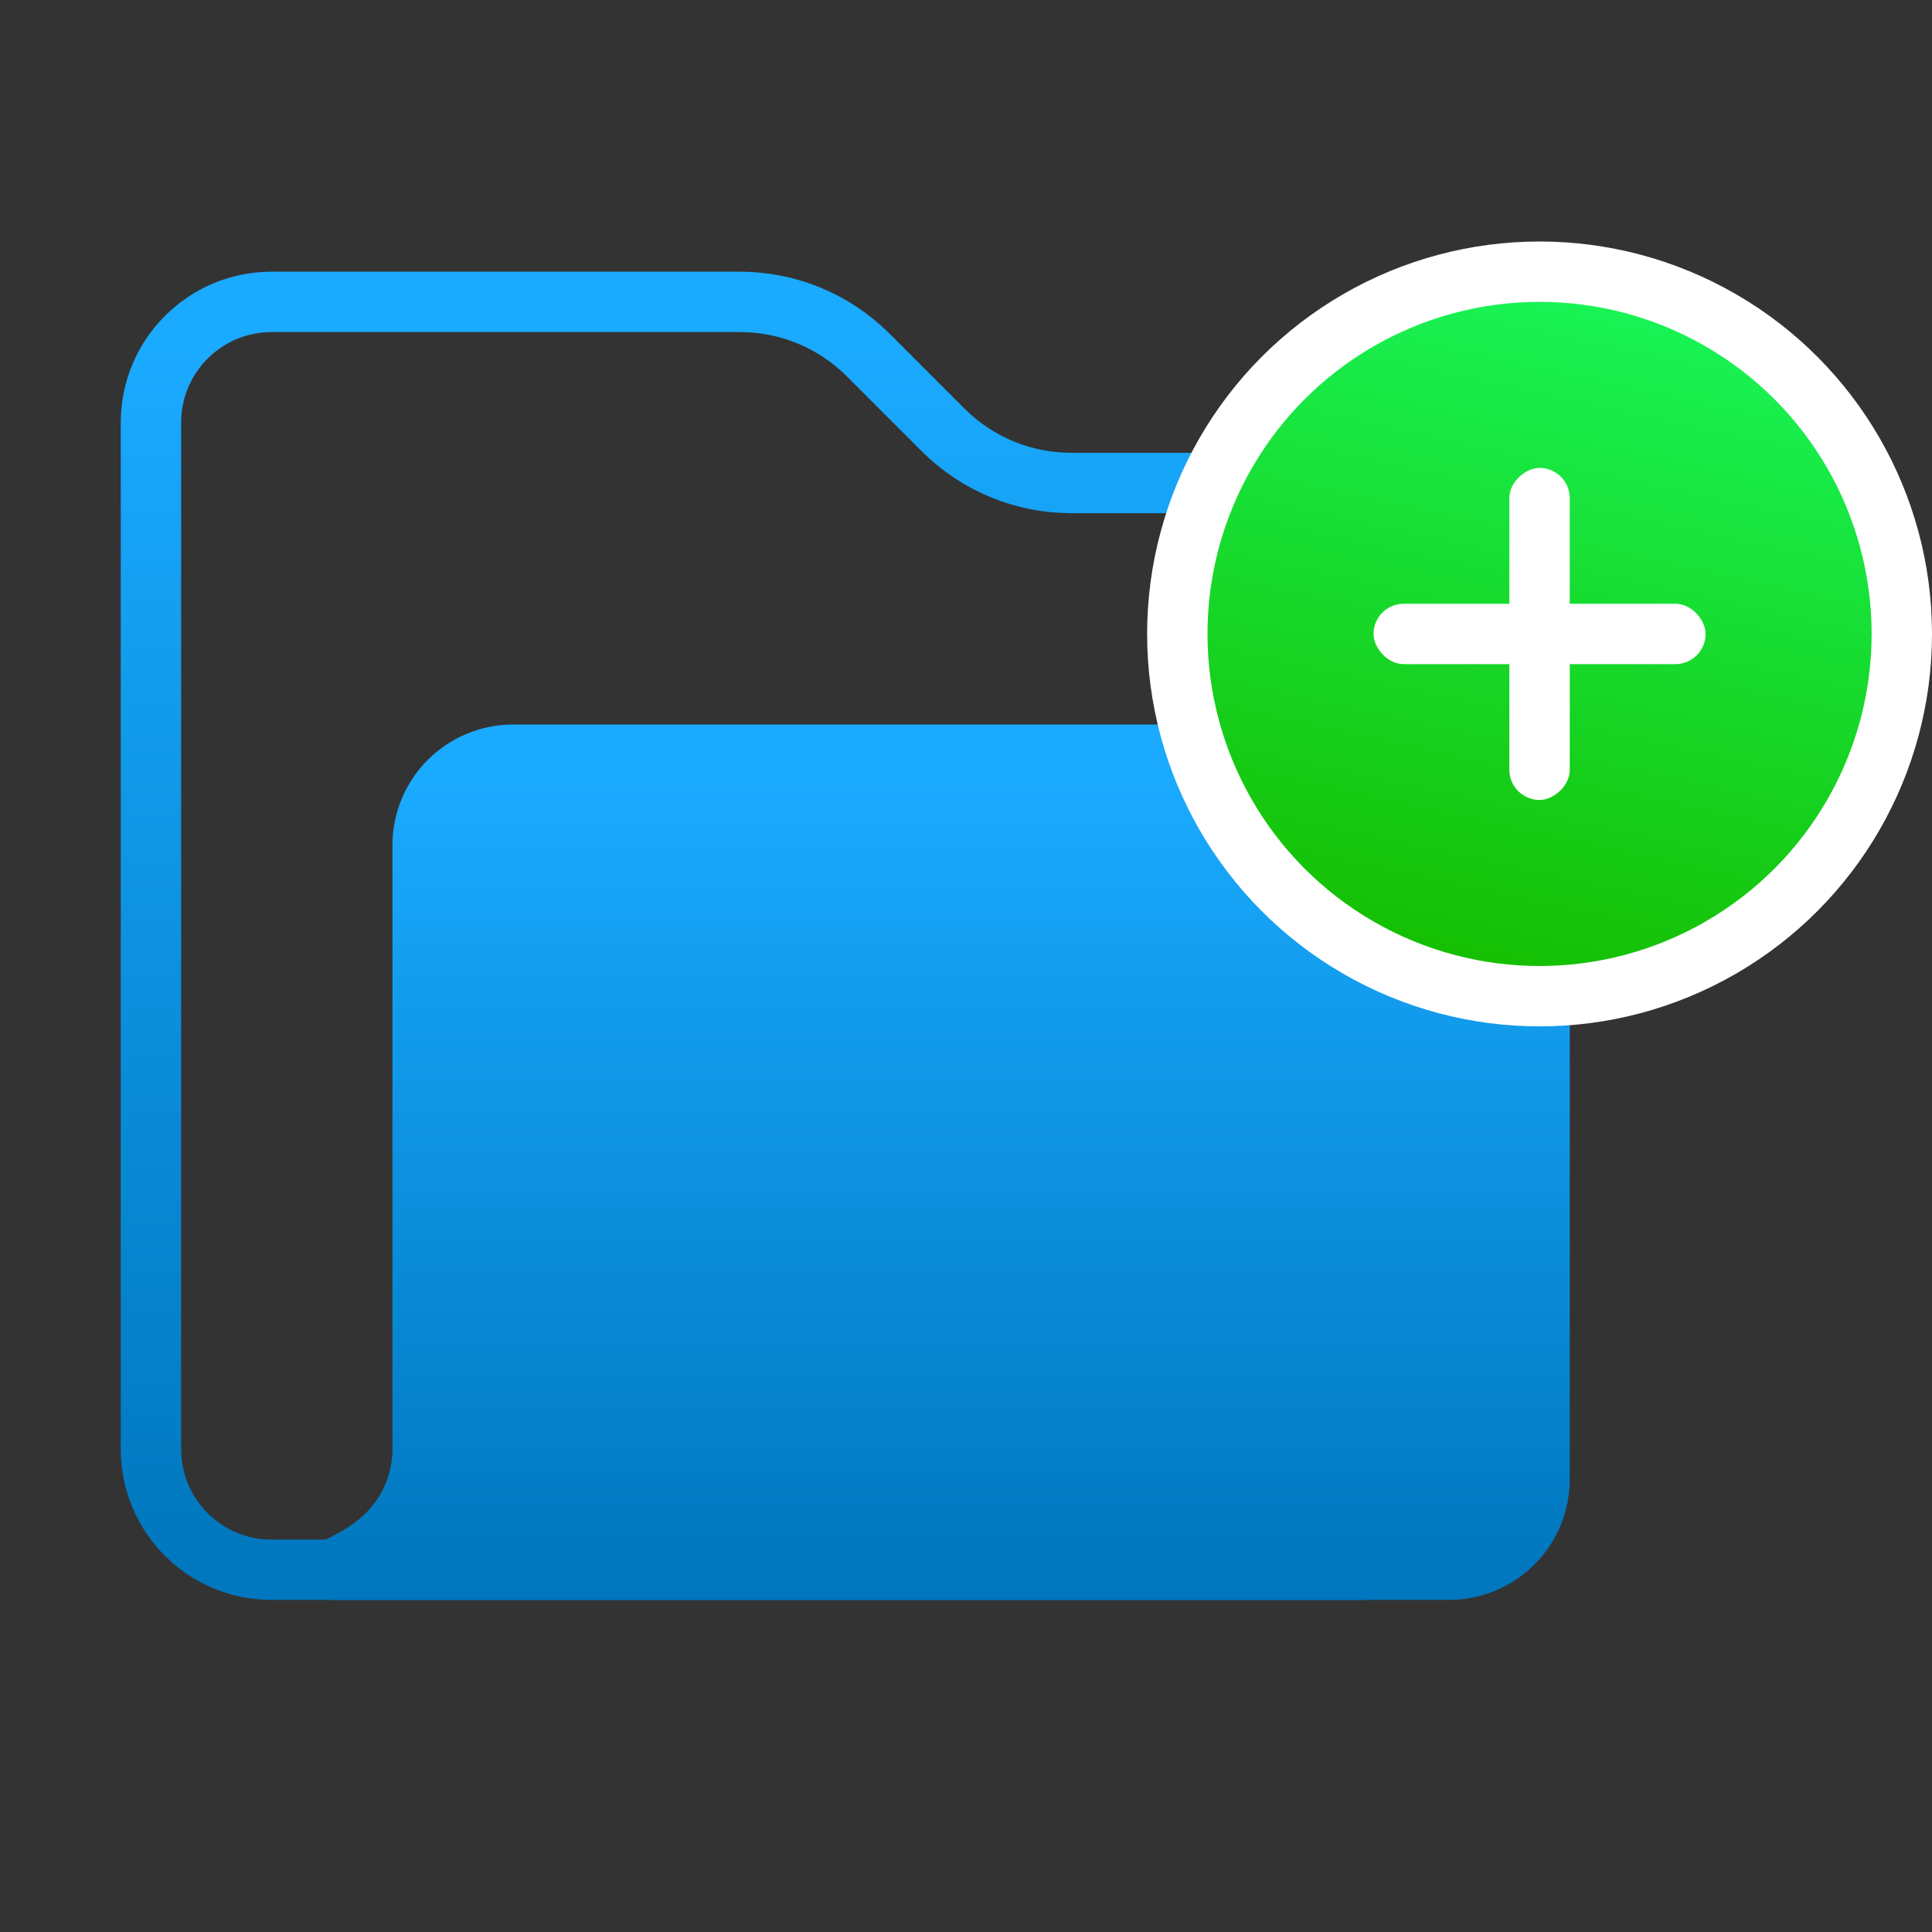 <?xml version="1.0" encoding="UTF-8"?>
<svg width="32px" height="32px" viewBox="0 0 32 32" version="1.1" xmlns="http://www.w3.org/2000/svg" xmlns:xlink="http://www.w3.org/1999/xlink">
    <rect x="0" y="0" width="32" height="32" fill="#333333" stroke="none"/>
    <title>new_folder_wi_python_32x32</title>
    <defs>
        <linearGradient x1="50%" y1="3.495%" x2="50%" y2="100%" id="linearGradient-1">
            <stop stop-color="#1AAAFF" offset="0%"></stop>
            <stop stop-color="#0077BE" offset="100%"></stop>
        </linearGradient>
        <linearGradient x1="50%" y1="3.495%" x2="50%" y2="100%" id="linearGradient-2">
            <stop stop-color="#1AAAFF" offset="0%"></stop>
            <stop stop-color="#0077BE" offset="100%"></stop>
        </linearGradient>
        <linearGradient x1="74.796%" y1="-13.879%" x2="50%" y2="100%" id="linearGradient-3">
            <stop stop-color="#1AFF68" offset="0%"></stop>
            <stop stop-color="#15BE00" offset="100%"></stop>
        </linearGradient>
    </defs>
    <g id="new_folder_wi_python_32x32" stroke="none" stroke-width="1" fill="none" fill-rule="evenodd">
        <path d="M22.498,8 L17.743,8 C16.947,8 16.184,7.684 15.621,7.121 L14.379,5.879 C13.816,5.316 13.053,5 12.257,5 L4.5,5 C3.395,5 2.5,5.895 2.5,7 L2.5,24.004 C2.5,25.106 3.394,26 4.496,26 L6.492,26 L22.498,26 C24.154,26 25.498,24.657 25.498,23 L25.498,13.069 L25.498,13.069 L25.498,11 C25.498,9.343 24.154,8 22.498,8 Z" id="Line" stroke="url(#linearGradient-1)" stroke-linecap="round"></path>
        <path d="M24,12.5 C24.414,12.5 24.789,12.668 25.061,12.939 C25.332,13.211 25.5,13.586 25.5,14 L25.5,14 L25.5,24.5 C25.5,24.914 25.332,25.289 25.061,25.561 C24.789,25.832 24.414,26 24,26 L24,26 L5.5,26 C5.851,25.847 6.165,25.663 6.414,25.414 C6.776,25.052 7,24.552 7,24 L7,24 L7,14 C7,13.586 7.168,13.211 7.439,12.939 C7.711,12.668 8.086,12.5 8.5,12.5 L8.5,12.5 Z" id="Rectangle" stroke="url(#linearGradient-2)" fill="url(#linearGradient-2)"></path>
        <g id="Group" transform="translate(19.5, 4.5)">
            <circle id="Oval-Copy" stroke="#FFFFFF" fill="url(#linearGradient-3)" cx="6" cy="6" r="6"></circle>
            <rect id="Rectangle-Copy-4" fill="#FFFFFF" x="3.25" y="5.5" width="5.5" height="1" rx="0.5"></rect>
            <rect id="Rectangle-Copy-4" fill="#FFFFFF" transform="translate(6, 6) rotate(-270) translate(-6, -6) " x="3.25" y="5.5" width="5.5" height="1" rx="0.5"></rect>
        </g>
    </g>
</svg>